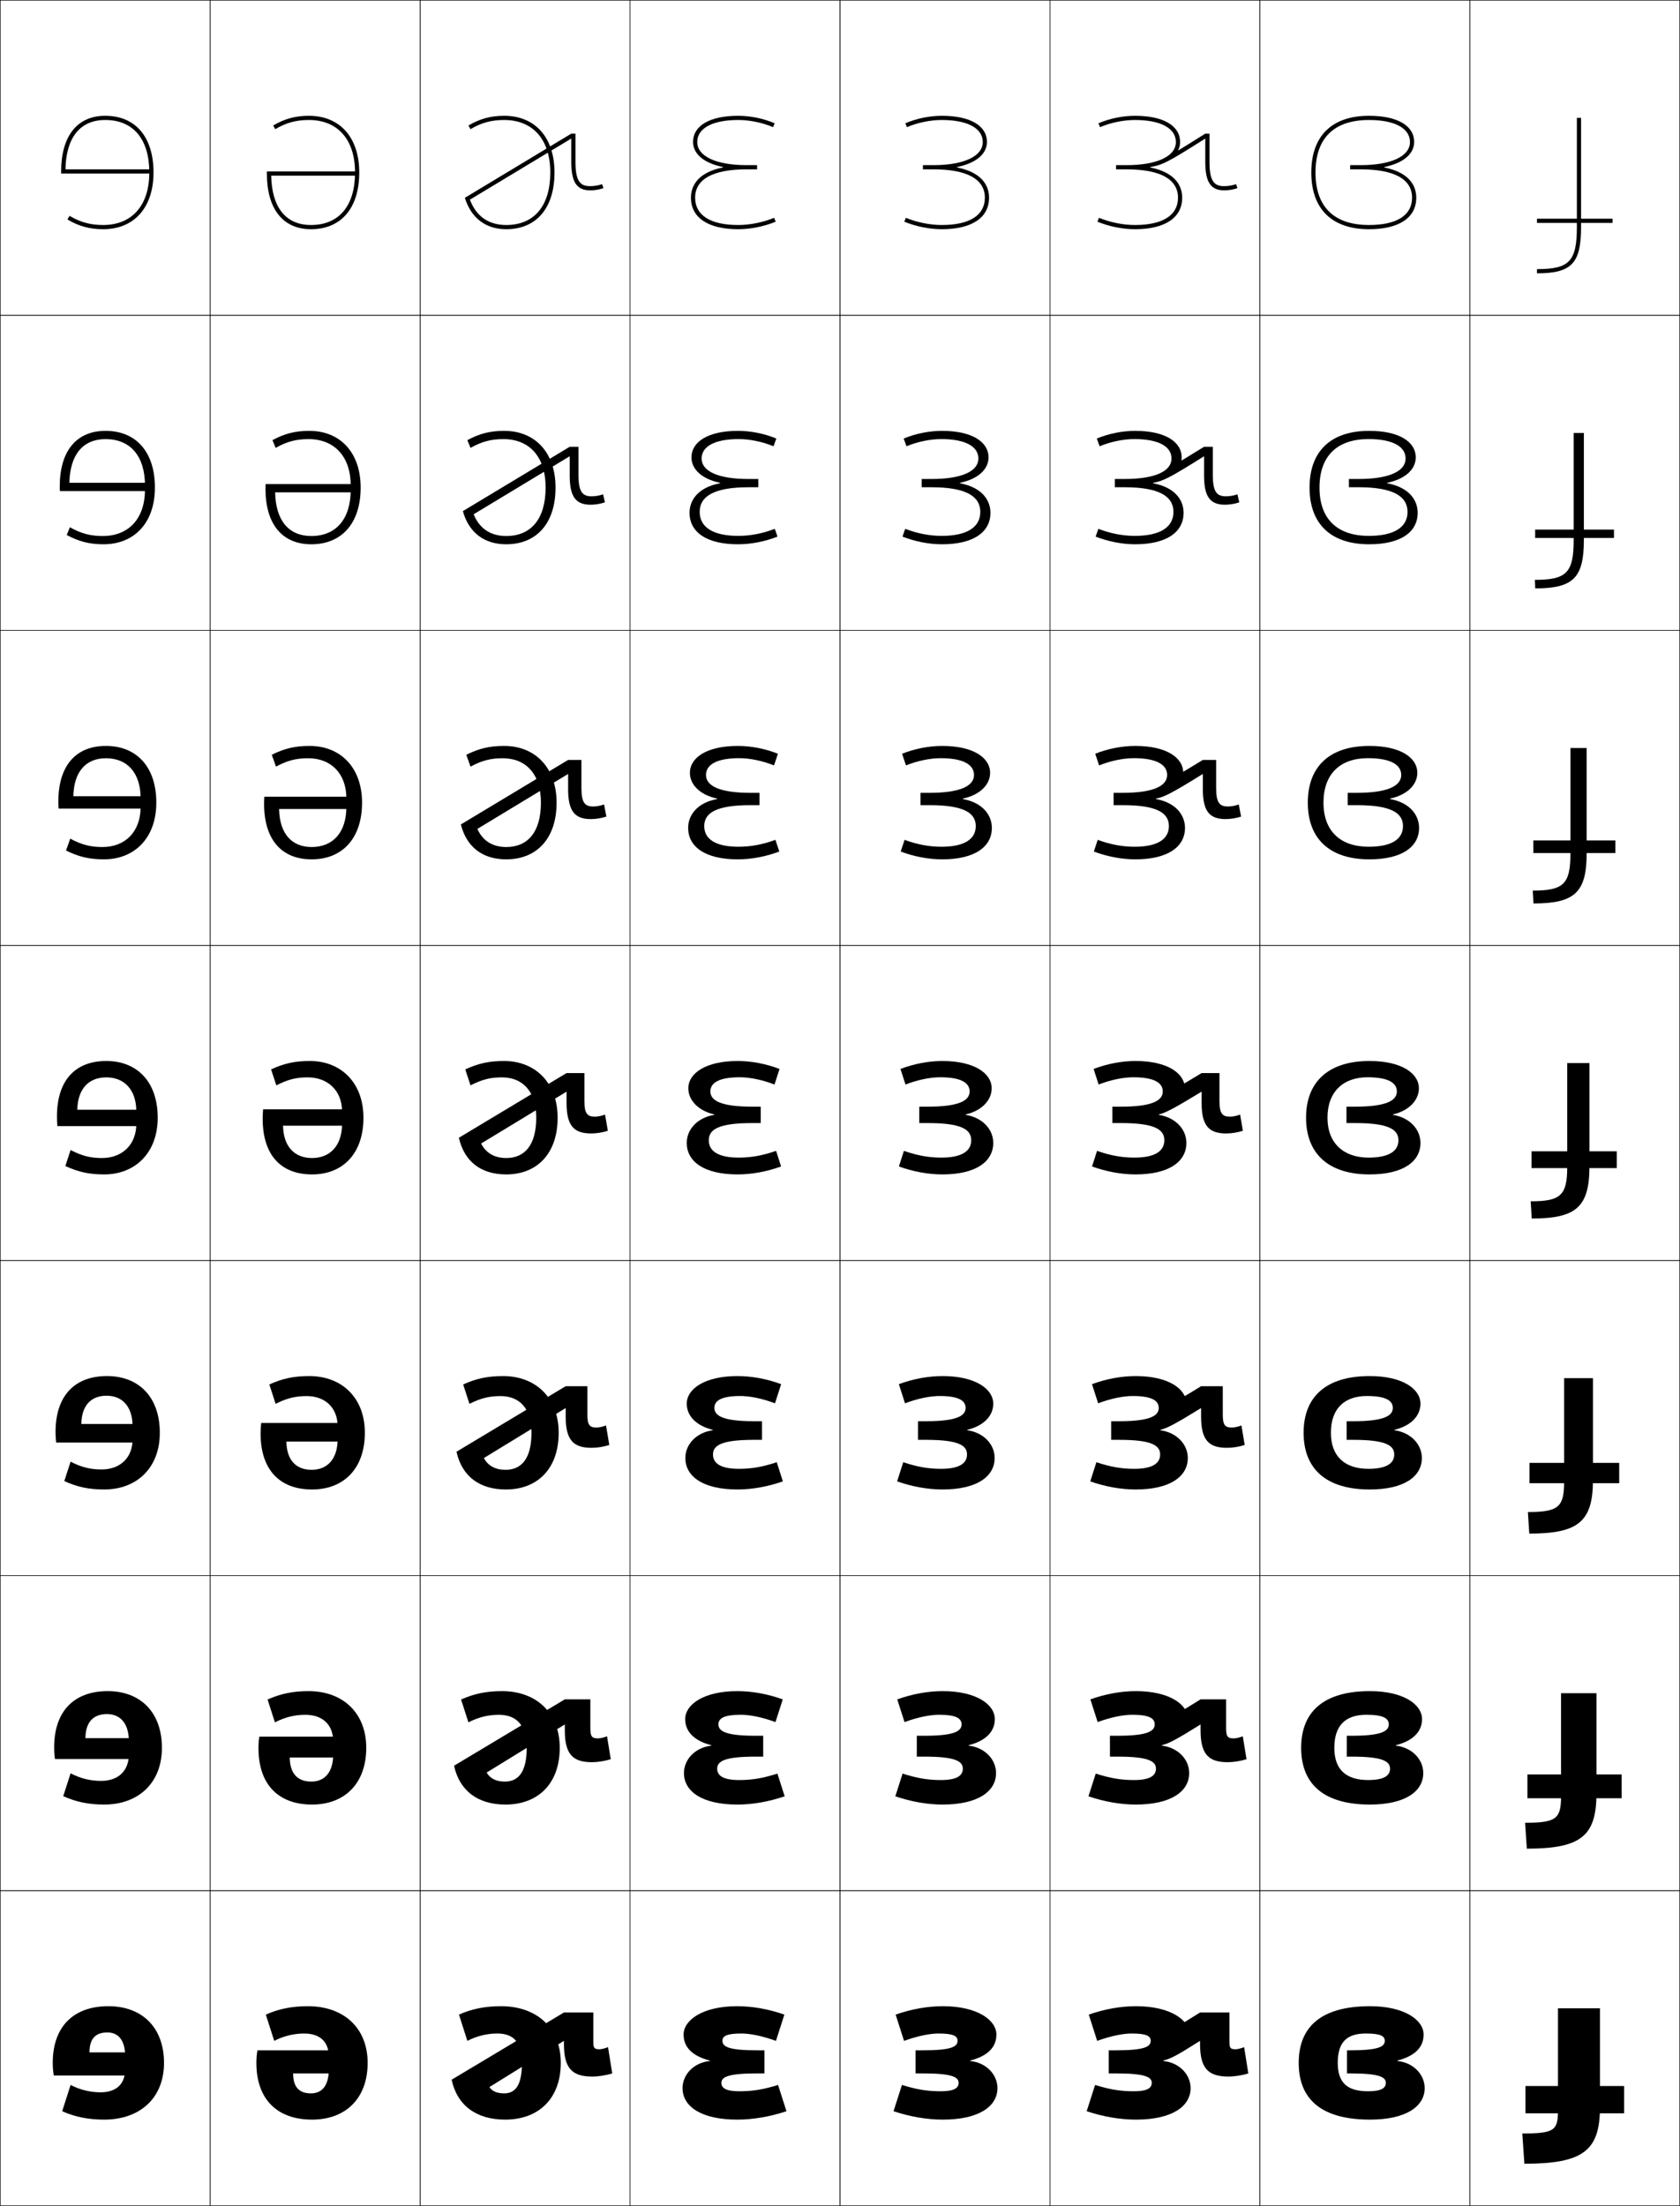 <?xml version="1.0" encoding="utf-8"?>
<!-- Generator: Adobe Illustrator 11 Build 225, SVG Export Plug-In . SVG Version: 6.0.0 Build 78)  -->
<!DOCTYPE svg PUBLIC "-//W3C//DTD SVG 1.0//EN"    "http://www.w3.org/TR/2001/REC-SVG-20010904/DTD/svg10.dtd">
<svg  xmlns="http://www.w3.org/2000/svg" xmlns:xlink="http://www.w3.org/1999/xlink" xmlns:a="http://ns.adobe.com/AdobeSVGViewerExtensions/3.0/"
	 width="800.25" height="1050.25" viewBox="0 0 800.25 1050.25" overflow="visible" enable-background="new 0 0 800.25 1050.25"
	 xml:space="preserve">
		<g id="レイヤー1">
			<g>
				<rect x="0.125" y="0.125" fill="none" stroke="#000000" stroke-width="0.25" width="100" height="150"/> 
				<rect x="100.125" y="0.125" fill="none" stroke="#000000" stroke-width="0.25" width="100" height="150"/> 
				<rect x="200.125" y="0.125" fill="none" stroke="#000000" stroke-width="0.25" width="100" height="150"/> 
				<rect x="300.125" y="0.125" fill="none" stroke="#000000" stroke-width="0.25" width="100" height="150"/> 
				<rect x="400.125" y="0.125" fill="none" stroke="#000000" stroke-width="0.25" width="100" height="150"/> 
				<rect x="500.125" y="0.125" fill="none" stroke="#000000" stroke-width="0.25" width="100" height="150"/> 
				<rect x="600.125" y="0.125" fill="none" stroke="#000000" stroke-width="0.25" width="100" height="150"/> 
				<rect x="0.125" y="150.125" fill="none" stroke="#000000" stroke-width="0.25" width="100" height="150"/> 
				<rect x="100.125" y="150.125" fill="none" stroke="#000000" stroke-width="0.25" width="100" height="150"/> 
				<rect x="200.125" y="150.125" fill="none" stroke="#000000" stroke-width="0.25" width="100" height="150"/> 
				<rect x="300.125" y="150.125" fill="none" stroke="#000000" stroke-width="0.25" width="100" height="150"/> 
				<rect x="400.125" y="150.125" fill="none" stroke="#000000" stroke-width="0.25" width="100" height="150"/> 
				<rect x="500.125" y="150.125" fill="none" stroke="#000000" stroke-width="0.25" width="100" height="150"/> 
				<rect x="600.125" y="150.125" fill="none" stroke="#000000" stroke-width="0.25" width="100" height="150"/> 
				<rect x="0.125" y="300.125" fill="none" stroke="#000000" stroke-width="0.25" width="100" height="150"/> 
				<rect x="100.125" y="300.125" fill="none" stroke="#000000" stroke-width="0.25" width="100" height="150"/> 
				<rect x="200.125" y="300.125" fill="none" stroke="#000000" stroke-width="0.25" width="100" height="150"/> 
				<rect x="300.125" y="300.125" fill="none" stroke="#000000" stroke-width="0.25" width="100" height="150"/> 
				<rect x="400.125" y="300.125" fill="none" stroke="#000000" stroke-width="0.25" width="100" height="150"/> 
				<rect x="500.125" y="300.125" fill="none" stroke="#000000" stroke-width="0.25" width="100" height="150"/> 
				<rect x="600.125" y="300.125" fill="none" stroke="#000000" stroke-width="0.25" width="100" height="150"/> 
				<rect x="0.125" y="450.125" fill="none" stroke="#000000" stroke-width="0.25" width="100" height="150"/> 
				<rect x="100.125" y="450.125" fill="none" stroke="#000000" stroke-width="0.25" width="100" height="150"/> 
				<rect x="200.125" y="450.125" fill="none" stroke="#000000" stroke-width="0.25" width="100" height="150"/> 
				<rect x="300.125" y="450.125" fill="none" stroke="#000000" stroke-width="0.25" width="100" height="150"/> 
				<rect x="400.125" y="450.125" fill="none" stroke="#000000" stroke-width="0.25" width="100" height="150"/> 
				<rect x="500.125" y="450.125" fill="none" stroke="#000000" stroke-width="0.25" width="100" height="150"/> 
				<rect x="600.125" y="450.125" fill="none" stroke="#000000" stroke-width="0.25" width="100" height="150"/> 
				<rect x="0.125" y="600.125" fill="none" stroke="#000000" stroke-width="0.25" width="100" height="150"/> 
				<rect x="100.125" y="600.125" fill="none" stroke="#000000" stroke-width="0.25" width="100" height="150"/> 
				<rect x="200.125" y="600.125" fill="none" stroke="#000000" stroke-width="0.25" width="100" height="150"/> 
				<rect x="300.125" y="600.125" fill="none" stroke="#000000" stroke-width="0.25" width="100" height="150"/> 
				<rect x="400.125" y="600.125" fill="none" stroke="#000000" stroke-width="0.25" width="100" height="150"/> 
				<rect x="500.125" y="600.125" fill="none" stroke="#000000" stroke-width="0.25" width="100" height="150"/> 
				<rect x="600.125" y="600.125" fill="none" stroke="#000000" stroke-width="0.25" width="100" height="150"/> 
				<rect x="0.125" y="750.125" fill="none" stroke="#000000" stroke-width="0.25" width="100" height="150"/> 
				<rect x="100.125" y="750.125" fill="none" stroke="#000000" stroke-width="0.25" width="100" height="150"/> 
				<rect x="200.125" y="750.125" fill="none" stroke="#000000" stroke-width="0.25" width="100" height="150"/> 
				<rect x="300.125" y="750.125" fill="none" stroke="#000000" stroke-width="0.25" width="100" height="150"/> 
				<rect x="400.125" y="750.125" fill="none" stroke="#000000" stroke-width="0.25" width="100" height="150"/> 
				<rect x="500.125" y="750.125" fill="none" stroke="#000000" stroke-width="0.25" width="100" height="150"/> 
				<rect x="600.125" y="750.125" fill="none" stroke="#000000" stroke-width="0.25" width="100" height="150"/> 
				<rect x="0.125" y="900.125" fill="none" stroke="#000000" stroke-width="0.25" width="100" height="150"/> 
				<rect x="100.125" y="900.125" fill="none" stroke="#000000" stroke-width="0.25" width="100" height="150"/> 
				<rect x="200.125" y="900.125" fill="none" stroke="#000000" stroke-width="0.25" width="100" height="150"/> 
				<rect x="300.125" y="900.125" fill="none" stroke="#000000" stroke-width="0.25" width="100" height="150"/> 
				<rect x="400.125" y="900.125" fill="none" stroke="#000000" stroke-width="0.25" width="100" height="150"/> 
				<rect x="500.125" y="900.125" fill="none" stroke="#000000" stroke-width="0.25" width="100" height="150"/> 
				<rect x="600.125" y="900.125" fill="none" stroke="#000000" stroke-width="0.25" width="100" height="150"/> 
				<rect x="700.125" y="0.125" fill="none" stroke="#000000" stroke-width="0.25" width="100" height="150"/> 
				<rect x="700.125" y="150.125" fill="none" stroke="#000000" stroke-width="0.25" width="100" height="150"/> 
				<rect x="700.125" y="300.125" fill="none" stroke="#000000" stroke-width="0.25" width="100" height="150"/> 
				<rect x="700.125" y="450.125" fill="none" stroke="#000000" stroke-width="0.25" width="100" height="150"/> 
				<rect x="700.125" y="600.125" fill="none" stroke="#000000" stroke-width="0.25" width="100" height="150"/> 
				<rect x="700.125" y="750.125" fill="none" stroke="#000000" stroke-width="0.25" width="100" height="150"/> 
				<rect x="700.125" y="900.125" fill="none" stroke="#000000" stroke-width="0.25" width="100" height="150"/> 
			</g>
			<g>
				<path d="M156.625,985.125c0,7.794-3.205,11.5-8.5,11.5c-5.596,0-8.5-2.949-8.5-9.5h24.5v-11h-41.5
					c-0.344,2.011-0.5,3.856-0.5,6c0,17.259,9.861,27,26.5,27c16.188,0,26.5-10.256,26.5-27
					c0-16.705-11.418-27-28.5-27c-7.474,0-13.85,1.26-20,4l4,12.5c4.469-2.313,9.453-3.5,14.25-3.5
					c7.521,0,11.75,3.945,11.75,11V985.125z"/>
				<path d="M158.725,835.125c0,8.614-4.021,13.066-10.433,13.066
					c-6.535,0-10.206-3.806-10.267-11.467h27.266v-9.933h-41.766
					c-0.278,1.835-0.4,3.593-0.4,5.5c0,17.327,9.526,26.833,25.5,26.833
					c15.73,0,25.833-10.184,25.833-27c0-16.707-11.196-27-27.5-27
					c-7.349,0-13.293,1.206-19.5,4l3.5,10.866c4.865-2.495,9.444-3.6,14.5-3.6
					c8.161,0,13.267,4.712,13.267,12.733V835.125z"/>
				<path d="M160.826,685.125c0,9.436-4.837,14.634-12.367,14.634
					c-7.474,0-11.912-4.663-12.033-13.434h30.033v-8.867H124.425
					c-0.213,1.66-0.3,3.33-0.3,5c0,17.396,9.191,26.667,24.5,26.667
					c15.273,0,25.167-10.111,25.167-27c0-16.708-10.974-27-26.5-27c-7.224,0-12.737,1.153-19,4
					l3,9.233c5.26-2.677,9.436-3.7,14.75-3.7
					c8.8,0,14.784,5.478,14.784,14.467V685.125z"/>
				<path d="M162.926,535.125c0,10.257-5.652,16.2-14.301,16.2
					c-8.412,0-13.617-5.52-13.8-15.4H167.625V528.125h-42.3
					c-0.147,1.484-0.2,3.066-0.2,4.5c0,17.464,8.855,26.5,23.5,26.5
					c14.816,0,24.5-10.039,24.5-27c0-16.71-10.753-27-25.5-27c-7.099,0-12.182,1.1-18.5,4
					l2.5,7.6c5.656-2.857,9.428-3.8,15-3.8c9.439,0,16.301,6.244,16.301,16.2
					V535.125z"/>
				<path d="M164.992,384.125c0,12.134-6.319,19.133-16.534,19.133
					c-9.601,0-15.294-6.468-15.515-18.1h35.515v-5.867h-42.533
					c-0.099,0.99-0.134,2.378-0.134,3.333c0,17.256,8.456,26.5,22.667,26.5
					c14.678,0,24-10.058,24-27c0-16.692-10.234-27-25-27c-6.855,0-11.993,1.21-18.003,4.213
					l2.007,5.639c5.483-2.923,9.591-3.986,15.33-3.986
					c10.885,0,18.2,7.278,18.2,19.134V384.125z"/>
				<path d="M167.059,233.125c0,14.011-6.987,22.067-18.767,22.067
					c-10.79,0-16.972-7.417-17.229-20.8h38.229v-3.933h-42.766
					c-0.049,0.495-0.067,1.688-0.067,2.167c0,17.049,8.055,26.5,21.833,26.5
					c14.54,0,23.5-10.075,23.5-27c0-16.673-9.715-27-24.5-27
					c-6.612,0-11.804,1.321-17.507,4.427l1.515,3.679
					c5.31-2.989,9.755-4.173,15.659-4.173c12.33,0,20.1,8.312,20.1,22.067
					V233.125z"/>
				<path d="M169.125,82.125c0,15.888-7.654,25-21,25c-11.979,0-18.649-8.365-18.943-23.5H170.125v-2h-43v1
					c0,16.841,7.654,26.5,21,26.5c14.402,0,23-10.093,23-27c0-16.654-9.196-27-24-27
					c-6.369,0-11.615,1.431-17.011,4.641l1.022,1.719
					C136.273,58.429,141.056,57.125,147.125,57.125C160.9,57.125,169.125,66.471,169.125,82.125
					L169.125,82.125z"/>
			</g>
			<g>
				<path d="M248.625,982.125c0,10.792-3.206,14.5-8.5,14.5c-3.381,0-5.692-1.011-7-3l35.5-22v1.5
					c0,11.672,3.99,15.5,13.5,15.5c2.908,0,6.549-0.568,9.5-1.5l-2-12.5c-1.666,0.648-3.188,1-4,1
					c-2.537,0-3-0.531-3-3.5v-14h-14l-53.5,32c2.699,12.457,11.963,19,25.5,19c16.188,0,26.5-10.256,26.5-27
					c0-16.705-11.418-27-28.5-27c-7.474,0-13.85,1.26-20,4l4,12.5c4.469-2.313,9.453-3.5,14.25-3.5
					C244.396,968.125,248.625,972.07,248.625,982.125z"/>
				<path d="M250.892,832.125c0,11.613-4.021,16.066-10.434,16.066
					c-4.108,0-7.032-1.481-8.649-4.305l37.232-22.896v2.801
					c0,11.439,3.858,15.166,12.917,15.166c2.782,0,6.181-0.534,8.971-1.426
					l-1.776-10.898c-1.685,0.644-3.279,0.991-4.279,0.991
					c-2.901,0-3.667-0.841-3.667-4.834v-13.749h-12.167l-52.764,31.6
					C218.958,852.785,227.816,859.125,240.791,859.125c15.731,0,25.834-10.184,25.834-27
					c0-16.706-11.197-27-27.5-27c-7.349,0-13.294,1.207-19.5,4l3.5,10.867
					c4.865-2.495,9.445-3.601,14.5-3.601C245.785,816.392,250.892,821.103,250.892,832.125
					z"/>
				<path d="M253.159,682.125c0,12.436-4.836,17.634-12.367,17.634
					c-4.835,0-8.373-1.952-10.298-5.609l38.964-23.792v4.101
					c0,11.207,3.726,14.834,12.333,14.834c2.656,0,5.812-0.501,8.442-1.352
					l-1.552-9.297C286.979,679.282,285.311,679.625,284.125,679.625
					c-3.266,0-4.333-1.149-4.333-6.167v-13.5h-10.333l-52.028,31.201
					C220.092,702.988,228.544,709.125,240.958,709.125c15.273,0,25.167-10.11,25.167-27
					c0-16.708-10.975-27-26.5-27c-7.224,0-12.738,1.153-19,4l3,9.233
					c5.261-2.676,9.436-3.699,14.75-3.699C247.175,664.659,253.159,670.135,253.159,682.125
					z"/>
				<path d="M241.125,559.125c14.816,0,24.5-10.038,24.5-27c0-16.709-10.753-27-25.5-27
					c-7.099,0-12.182,1.101-18.5,4l2.5,7.601c5.656-2.857,9.428-3.8,15-3.8
					c9.44,0,16.301,6.241,16.301,19.199c0,13.258-5.652,19.201-14.301,19.201
					c-5.562,0-9.713-2.424-11.946-6.915l40.696-24.688V525.125c0,10.975,3.594,14.5,11.75,14.5
					c2.53,0,5.444-0.467,7.914-1.277l-1.328-7.695
					C286.488,531.286,284.747,531.625,283.375,531.625c-3.63,0-5-1.459-5-7.5v-13.25h-8.5
					l-51.292,30.801C221.225,553.191,229.272,559.125,241.125,559.125z"/>
				<path d="M222.121,359.338l2.007,5.64c5.484-2.923,9.592-3.986,15.33-3.986
					c10.885,0,18.2,7.276,18.2,21.133c0,14.134-6.319,21.134-16.534,21.134
					c-6.505,0-11.252-3.005-13.724-8.633l43.224-26.157v7.322
					c0,10.513,3.265,14.167,10.833,14.167c2.404,0,5.076-0.433,7.385-1.203
					l-1.104-5.76c-1.742,0.628-3.556,0.963-5.115,0.963
					c-3.898,0-5.667-1.6-5.667-8.833v-13.333h-6.333l-51.092,30.718
					C222.286,403.399,229.982,409.125,241.125,409.125c14.678,0,24-10.057,24-27
					c0-16.691-10.234-27-25-27C233.27,355.125,228.132,356.335,222.121,359.338z"/>
				<path d="M222.618,209.552l1.515,3.679c5.312-2.99,9.757-4.173,15.659-4.173
					c12.331,0,20.101,8.311,20.101,23.066c0,15.011-6.987,23.067-18.767,23.067
					c-7.447,0-12.793-3.586-15.501-10.351L271.375,217.215v9.244
					c0,10.051,2.936,13.833,9.917,13.833c2.279,0,4.708-0.399,6.857-1.129
					l-0.88-3.826c-1.76,0.624-3.648,0.954-5.393,0.954
					c-4.166,0-6.333-1.741-6.333-10.167v-13.417H271.375l-50.894,30.635
					C223.348,253.607,230.693,259.125,241.125,259.125c14.541,0,23.5-10.075,23.5-27
					c0-16.672-9.715-27-24.5-27C233.514,205.125,228.322,206.446,222.618,209.552z"/>
				<path d="M262.125,82.125c0,15.888-7.654,25-21,25c-8.39,0-14.333-4.167-17.279-12.068
					L272.125,65.96V77.125c0,9.589,2.607,13.5,9,13.5c2.152,0,4.34-0.365,6.328-1.055
					l-0.656-1.891C285.018,88.299,283.057,88.625,281.125,88.625c-4.434,0-7-1.882-7-11.5v-13.5h-2
					l-50.694,30.552C224.409,103.815,231.403,109.125,241.125,109.125c14.402,0,23-10.094,23-27
					c0-16.654-9.196-27-24-27c-6.367,0-11.614,1.432-17.011,4.641l1.022,1.719
					C229.275,58.429,234.057,57.125,240.125,57.125C253.9,57.125,262.125,66.471,262.125,82.125z"/>
			</g>
			<g>
				<path d="M338.125,981.024c-8.609-2.271-12.5-6.519-12.5-12.399c0-6.879,9.083-13.5,25.5-13.5
					c7,0,14.77,1.29,22.5,4l-4,12.5c-6.787-2.409-12.402-3.5-16.5-3.5c-7.312,0-9,1.352-9,3.5
					c0,2.88,3.269,4.5,16.5,4.5h3.5v11h-3.5c-13.782,0-17,1.702-17,4.5c0,2.542,2.279,4,8.5,4
					c6.311,0,11.005-0.724,18.5-3l4,12.5c-7.981,2.645-15.984,4-23.5,4c-17.109,0-26-6.272-26-15
					c0-6.435,5.343-12.165,13-12.9V981.024z"/>
				<path d="M338.832,830.872c-8.417-2.134-12.457-6.7-12.457-12.414
					c0-6.949,8.796-13.333,24.833-13.333c6.802,0,14.333,1.292,21.65,3.93
					l-3.467,10.807C362.914,817.496,357.2,816.375,352.875,816.375
					c-8.229,0-10.667,1.809-10.667,4.583c0,3.393,3.911,5.417,17.667,5.417h3.666
					v9.933H359.875c-14.546,0-18.25,2.139-18.25,5.733c0,3.395,2.987,5.417,10.416,5.417
					c6.192,0,11.118-0.806,18.271-3.07l3.458,10.808
					c-7.597,2.588-15.324,3.93-22.562,3.93c-16.786,0-25.417-6.244-25.417-15
					c0-6.438,5.261-12.129,13.04-13.053V830.872z"/>
				<path d="M339.54,680.721c-8.226-1.997-12.415-6.882-12.415-12.429
					c0-7.021,8.509-13.167,24.167-13.167c6.603,0,13.896,1.295,20.799,3.86
					l-2.932,9.112C362.99,665.777,357.178,664.625,352.625,664.625
					c-9.144,0-12.333,2.267-12.333,5.667c0,3.904,4.553,6.333,18.833,6.333h3.833
					v8.866H359.125c-15.31,0-19.5,2.574-19.5,6.967c0,4.246,3.696,6.834,12.333,6.834
					c6.074,0,11.231-0.889,18.041-3.143l2.918,9.117
					c-7.212,2.531-14.664,3.858-21.625,3.858c-16.464,0-24.833-6.215-24.833-15
					c0-6.439,5.178-12.092,13.081-13.204V680.721z"/>
				<path d="M340.247,530.769v-0.199C332.212,528.709,327.875,523.505,327.875,518.125
					c0-7.092,8.221-13,23.5-13c6.404,0,13.461,1.298,19.949,3.791l-2.398,7.418
					C363.066,514.059,357.155,512.875,352.375,512.875c-10.06,0-14,2.725-14,6.75
					c0,4.417,5.195,7.25,20,7.25h4v7.8h-4c-16.073,0-20.75,3.01-20.75,8.2
					c0,5.098,4.404,8.25,14.25,8.25c5.956,0,11.344-0.971,17.812-3.213l2.377,7.426
					C365.235,557.812,358.06,559.125,351.375,559.125c-16.141,0-24.25-6.187-24.25-15
					C327.125,537.683,332.221,532.07,340.247,530.769z"/>
				<path d="M341.62,380.417v-0.2c-8.79-1.942-12.995-7.067-12.995-12.259
					c0-7.337,8.16-12.833,22.833-12.833c6.206,0,13.024,1.3,19.099,3.721
					l-1.864,5.557c-5.55-2.23-11.56-3.445-16.567-3.445
					c-10.777,0-15.833,3.125-15.833,8c0,5.207,6.465,8.5,21.167,8.5h4.334v5.867h-4.334
					c-16.058,0-22,3.562-22,9.967c0,6.192,5.362,9.833,16.334,9.833
					c5.838,0,11.457-1.052,17.581-3.284l1.837,5.568
					c-6.444,2.418-13.344,3.716-19.752,3.716c-15.526,0-23.667-5.947-23.667-15
					C327.792,388.272,331.939,382.156,341.62,380.417z"/>
				<path d="M342.994,230.065v-0.2c-9.545-2.024-13.619-7.07-13.619-12.074
					c0-7.582,8.099-12.667,22.167-12.667c6.008,0,12.587,1.303,18.248,3.652
					l-1.33,3.697c-5.241-2.186-11.349-3.432-16.585-3.432
					c-11.494,0-17.667,3.525-17.667,9.25c0,5.996,7.735,9.75,22.333,9.75h4.666
					v3.933h-4.666c-16.043,0-23.25,4.115-23.25,11.733c0,7.288,6.321,11.417,18.416,11.417
					c5.72,0,11.57-1.135,17.353-3.355l1.295,3.71
					C364.297,257.841,357.672,259.125,351.542,259.125c-14.913,0-23.083-5.707-23.083-15
					C328.458,238.862,331.657,232.242,342.994,230.065z"/>
				<path d="M344.368,79.714C331.375,82.327,329.125,89.452,329.125,94.125c0,9.533,8.201,15,22.5,15
					c5.854,0,12.202-1.27,17.877-3.574l-0.754-1.853
					C363.309,105.908,357.227,107.125,351.625,107.125c-13.22,0-20.5-4.617-20.5-13
					c0-8.832,8.472-13.5,24.5-13.5h5v-2h-5c-14.495,0-23.5-4.215-23.5-11c0-6.574,7.29-10.5,19.5-10.5
					c5.464,0,11.67,1.277,16.602,3.418l0.797-1.836
					C363.775,56.431,357.435,55.125,351.625,55.125c-13.462,0-21.5,4.673-21.5,12.5
					c0,4.816,3.942,9.783,14.243,11.889V79.714z"/>
			</g>
			<g>
				<path d="M59.625,979.125c0-7.794-3.205-11.5-8.5-11.5c-5.596,0-8.5,2.949-8.5,9.5h24.5v11h-41.5
					c-0.344-2.011-0.5-3.856-0.5-6c0-17.259,9.861-27,26.5-27c16.188,0,26.5,10.256,26.5,27
					c0,16.705-11.418,27-28.5,27c-7.474,0-13.85-1.26-20-4l4-12.5c4.469,2.313,9.453,3.5,14.25,3.5
					c7.521,0,11.75-3.945,11.75-11V979.125z"/>
				<path d="M61.393,829.125c0-8.615-4.021-13.066-10.434-13.066
					c-6.535,0-10.206,3.806-10.268,11.466h27.268v9.934H26.192
					c-0.279-1.835-0.4-3.593-0.4-5.5c0-17.327,9.526-26.833,25.5-26.833
					c15.73,0,25.833,10.184,25.833,27c0,16.706-11.196,27-27.5,27
					c-7.349,0-13.294-1.207-19.5-4l3.5-10.867c4.865,2.495,9.445,3.601,14.5,3.601
					c8.161,0,13.268-4.712,13.268-12.733V829.125z"/>
				<path d="M63.159,679.125c0-9.436-4.837-14.634-12.367-14.634
					c-7.474,0-11.912,4.663-12.033,13.434h30.033v8.867H26.759
					c-0.213-1.66-0.301-3.33-0.301-5c0-17.396,9.191-26.667,24.5-26.667
					c15.273,0,25.167,10.111,25.167,27c0,16.708-10.975,27-26.5,27c-7.224,0-12.737-1.153-19-4
					l3-9.233c5.261,2.677,9.437,3.7,14.75,3.7c8.8,0,14.784-5.478,14.784-14.467
					V679.125z"/>
				<path d="M64.926,529.125c0-10.257-5.652-16.2-14.301-16.2
					c-8.412,0-13.617,5.52-13.8,15.4H69.625V536.125H27.325
					c-0.147-1.484-0.2-3.066-0.2-4.5c0-17.464,8.855-26.5,23.5-26.5
					c14.816,0,24.5,10.039,24.5,27c0,16.71-10.753,27-25.5,27c-7.099,0-12.182-1.1-18.5-4
					l2.5-7.6c5.656,2.857,9.428,3.8,15,3.8c9.439,0,16.301-6.244,16.301-16.2
					V529.125z"/>
				<path d="M50.459,360.991c-9.602,0-15.295,6.468-15.515,18.1h35.514v5.867H27.926
					c-0.099-0.989-0.134-2.377-0.134-3.333c0-17.256,8.455-26.5,22.667-26.5
					c14.678,0,24,10.058,24,27c0,16.692-10.234,27-25,27c-6.855,0-11.993-1.21-18.004-4.213
					l2.007-5.639c5.483,2.923,9.592,3.986,15.33,3.986
					c10.885,0,18.2-7.278,18.2-19.134v-4
					C66.992,367.991,60.673,360.991,50.459,360.991z"/>
				<path d="M50.292,209.058c-10.79,0-16.973,7.417-17.229,20.8h38.229v3.933H28.525
					c-0.05-0.495-0.067-1.688-0.067-2.167c0-17.049,8.055-26.5,21.834-26.5
					c14.54,0,23.5,10.075,23.5,27c0,16.673-9.716,27-24.5,27
					c-6.612,0-11.805-1.32-17.508-4.427l1.516-3.679
					c5.31,2.989,9.755,4.173,15.658,4.173c12.33,0,20.101-8.312,20.101-22.067v-2
					C69.059,217.114,62.071,209.058,50.292,209.058z"/>
				<path d="M71.125,82.125c0-15.888-7.654-25-21-25c-11.979,0-18.649,8.365-18.943,23.5H72.125v2h-43v-1
					c0-16.841,7.654-26.5,21-26.5c14.402,0,23,10.093,23,27c0,16.654-9.196,27-24,27
					c-6.369,0-11.615-1.431-17.011-4.641l1.022-1.719
					C38.273,105.821,43.056,107.125,49.125,107.125C62.9,107.125,71.125,97.779,71.125,82.125L71.125,82.125z
					"/>
			</g>
			<g>
				<path d="M462.125,981.024c8.609-2.271,12.5-6.519,12.5-12.399c0-6.879-9.084-13.5-25.5-13.5
					c-7,0-14.77,1.29-22.5,4l4,12.5c6.787-2.409,12.402-3.5,16.5-3.5c7.312,0,9,1.352,9,3.5
					c0,2.88-3.269,4.5-16.5,4.5h-3.5v11h3.5c13.782,0,17,1.702,17,4.5c0,2.542-2.279,4-8.5,4
					c-6.311,0-11.005-0.724-18.5-3l-4,12.5c7.981,2.645,15.984,4,23.5,4c17.109,0,26-6.272,26-15
					c0-6.435-5.344-12.165-13-12.9V981.024z"/>
				<path d="M461.418,830.872c8.418-2.134,12.457-6.7,12.457-12.414
					c0-6.95-8.795-13.333-24.833-13.333c-6.802,0-14.333,1.292-21.649,3.93
					l3.466,10.807C437.336,817.497,443.05,816.375,447.375,816.375
					c8.229,0,10.667,1.81,10.667,4.583c0,3.393-3.911,5.417-17.667,5.417h-3.666
					v9.934H440.375c14.546,0,18.25,2.138,18.25,5.733c0,3.394-2.986,5.416-10.416,5.416
					c-6.193,0-11.118-0.806-18.271-3.071l-3.46,10.81
					c7.598,2.587,15.324,3.929,22.563,3.929c16.786,0,25.417-6.244,25.417-15
					c0-6.438-5.262-12.128-13.041-13.053V830.872z"/>
				<path d="M460.711,680.721c8.226-1.997,12.414-6.882,12.414-12.429
					c0-7.021-8.509-13.167-24.166-13.167c-6.604,0-13.898,1.295-20.801,3.86
					l2.934,9.112C437.26,665.777,443.072,664.625,447.625,664.625
					c9.145,0,12.334,2.267,12.334,5.667c0,3.904-4.554,6.333-18.834,6.333h-3.834
					v8.866H441.125c15.31,0,19.5,2.574,19.5,6.967c0,4.246-3.695,6.834-12.334,6.834
					c-6.074,0-11.23-0.889-18.041-3.143l-2.918,9.117
					c7.213,2.531,14.664,3.858,21.627,3.858c16.463,0,24.832-6.215,24.832-15
					c0-6.439-5.178-12.092-13.08-13.204V680.721z"/>
				<path d="M460.004,530.769v-0.199C468.038,528.709,472.375,523.505,472.375,518.125
					c0-7.092-8.221-13-23.5-13c-6.404,0-13.461,1.298-19.949,3.791l2.398,7.418
					C437.184,514.059,443.095,512.875,447.875,512.875c10.061,0,14,2.725,14,6.75
					c0,4.417-5.195,7.25-20,7.25h-4v7.8h4c16.073,0,20.75,3.01,20.75,8.2
					c0,5.098-4.404,8.25-14.25,8.25c-5.956,0-11.344-0.971-17.812-3.213l-2.377,7.426
					C435.015,557.812,442.19,559.125,448.875,559.125c16.141,0,24.25-6.187,24.25-15
					C473.125,537.683,468.029,532.07,460.004,530.769z"/>
				<path d="M458.63,380.417v-0.199c8.79-1.942,12.995-7.067,12.995-12.259
					c0-7.337-8.16-12.833-22.833-12.833c-6.206,0-13.024,1.301-19.099,3.722
					l1.864,5.557c5.55-2.23,11.56-3.445,16.567-3.445
					c10.777,0,15.834,3.125,15.834,8c0,5.207-6.466,8.5-21.167,8.5h-4.333v5.866h4.333
					c16.058,0,22,3.563,22,9.967c0,6.193-5.362,9.833-16.333,9.833
					c-5.838,0-11.457-1.053-17.582-3.284l-1.836,5.567
					c6.443,2.418,13.344,3.716,19.751,3.716c15.526,0,23.667-5.947,23.667-15
					C472.459,388.272,468.312,382.155,458.63,380.417z"/>
				<path d="M457.256,230.065v-0.2c9.545-2.024,13.619-7.07,13.619-12.074
					c0-7.582-8.099-12.667-22.167-12.667c-6.008,0-12.587,1.303-18.249,3.652
					l1.332,3.696c5.24-2.186,11.348-3.432,16.584-3.432
					c11.494,0,17.666,3.525,17.666,9.25c0,5.996-7.734,9.75-22.332,9.75h-4.668v3.934h4.668
					c16.042,0,23.25,4.115,23.25,11.733c0,7.288-6.322,11.417-18.418,11.417
					c-5.719,0-11.57-1.135-17.352-3.355l-1.295,3.71
					c6.059,2.361,12.684,3.645,18.813,3.645c14.913,0,23.083-5.707,23.083-15
					C471.791,238.862,468.593,232.242,457.256,230.065z"/>
				<path d="M455.882,79.714C468.875,82.327,471.125,89.452,471.125,94.125c0,9.533-8.201,15-22.5,15
					c-5.854,0-12.202-1.27-17.877-3.574l0.754-1.853
					C436.941,105.908,443.023,107.125,448.625,107.125c13.22,0,20.5-4.617,20.5-13
					c0-8.832-8.473-13.5-24.5-13.5h-5v-2h5c14.495,0,23.5-4.215,23.5-11c0-6.574-7.289-10.5-19.5-10.5
					c-5.464,0-11.67,1.277-16.602,3.418l-0.797-1.836
					C436.475,56.431,442.815,55.125,448.625,55.125c13.463,0,21.5,4.673,21.5,12.5
					c0,4.816-3.942,9.783-14.243,11.889V79.714z"/>
			</g>
			<g>
				<g>
					<path d="M742.125,1004.725c0,9.557-1.727,11-17,11l1,14.4c28.047,0,36-6.23,36-27v-47h-20
						V1004.725z"/>
					<rect x="726.625" y="993.125" width="47" height="13"/> 
				</g>
				<g>
					<path d="M743.592,855.041c0,10.894-2.25,12.75-17.134,12.75L727.292,880.125
						c25.795,0,33.166-6.003,33.166-26.333V806.125h-16.866V855.041z"/>
					<rect x="727.592" y="844.791" width="44.866" height="11.334"/> 
				</g>
				<g>
					<path d="M745.059,705.357c0,12.229-2.772,14.5-17.267,14.5L728.458,730.125
						c23.544,0,30.334-5.774,30.334-25.667V656.125h-13.733V705.357z"/>
					<rect x="728.559" y="696.458" width="42.733" height="9.667"/> 
				</g>
				<g>
					<path d="M746.525,555.674c0,13.566-3.296,16.25-17.4,16.25l0.5,8.201
						c21.292,0,27.5-5.547,27.5-25v-49h-10.6V555.674z"/>
					<rect x="729.525" y="548.125" width="40.6" height="8"/> 
				</g>
				<g>
					<path d="M730.458,430.125c19.69,0,25.333-5.274,25.333-24v-50h-7.732v50.366
						c0,14.534-3.45,17.5-17.934,17.5L730.458,430.125z"/>
					<rect x="730.392" y="400.125" width="39.066" height="6"/> 
				</g>
				<g>
					<path d="M731.292,280.125c18.088,0,23.166-5.001,23.166-23v-51h-4.866v51.183
						c0,15.501-3.604,18.75-18.467,18.75L731.292,280.125z"/>
					<rect x="731.259" y="252.125" width="37.533" height="4"/> 
				</g>
				<g>
					<path d="M732.125,130.125c16.486,0,21-4.729,21-22v-52h-2v52c0,16.469-3.758,20-19,20V130.125z"/>
					<rect x="732.125" y="104.125" width="36" height="2"/> 
				</g>
			</g>
			<g>
				<path d="M574.125,63.625c-6.289,3.946-10.823,6.769-14.203,8.812l0.413,0.511
					C561.57,71.259,562.125,69.432,562.125,67.625c0-7.828-8.037-12.5-21.5-12.5
					c-5.81,0-12.15,1.305-17.398,3.582l0.797,1.836
					C528.955,58.402,535.161,57.125,540.625,57.125c12.211,0,19.5,3.926,19.5,10.5
					c0,6.785-9.004,11-23.5,11h-5v2h5c16.027,0,24.5,4.668,24.5,13.5c0,8.383-7.279,13-20.5,13
					c-5.602,0-11.684-1.217-17.123-3.428l-0.754,1.854
					C528.423,107.855,534.771,109.125,540.625,109.125c14.299,0,22.5-5.467,22.5-15
					c0-4.674-2.25-11.799-15.243-14.412v-0.199c5.645-0.913,8.044-1.993,26.243-13.555
					V77.125c0,9.588,2.607,13.5,9,13.5c2.152,0,4.34-0.365,6.328-1.055l-0.656-1.891
					C587.018,88.299,585.057,88.625,583.125,88.625c-4.434,0-7-1.883-7-11.5v-13.5H574.125z"/>
				<path d="M523.189,251.769c5.781,2.222,11.632,3.356,17.352,3.356
					c12.096,0,18.417-4.129,18.417-11.417c0-7.619-7.207-11.734-23.25-11.734h-4.667
					v-3.933h4.667c14.599,0,22.333-3.755,22.333-9.75c0-5.725-6.172-9.25-17.666-9.25
					c-5.236,0-11.344,1.246-16.585,3.432l-1.33-3.697
					c5.661-2.35,12.24-3.651,18.248-3.651c14.068,0,22.167,5.083,22.167,12.666
					c0,2.086-0.72,4.172-2.217,6.026l-1.951-2.152
					c3.27-1.849,7.848-4.623,14.834-8.957h4.167v13.417
					c0,8.426,2.168,10.167,6.333,10.167c1.745,0,3.634-0.331,5.394-0.954
					l0.88,3.825c-2.148,0.729-4.578,1.129-6.856,1.129
					c-6.98,0-9.917-3.783-9.917-13.833v-9.245
					c-16.647,10.461-19.53,11.813-24.285,12.651v0.199
					c11.337,2.177,14.535,8.797,14.535,14.061c0,9.293-8.17,15-23.083,15
					c-6.13,0-12.755-1.284-18.813-3.645L523.189,251.769z"/>
				<path d="M522.876,399.84c6.125,2.232,11.744,3.285,17.582,3.285
					c10.971,0,16.334-3.641,16.334-9.833c0-6.405-5.942-9.967-22-9.967h-4.334v-5.866
					h4.334c14.701,0,21.166-3.294,21.166-8.5c0-4.875-5.056-8-15.833-8
					c-5.008,0-11.018,1.215-16.567,3.445l-1.865-5.558
					c6.075-2.422,12.894-3.721,19.1-3.721c14.674,0,22.833,5.496,22.833,12.833
					c0,2.365-0.884,4.709-2.644,6.728l-3.488-3.794
					c3.157-1.655,7.781-4.379,15.465-9.101h6.334V375.125
					c0,7.233,1.768,8.833,5.666,8.833c1.559,0,3.373-0.335,5.115-0.963
					l1.104,5.761c-2.31,0.77-4.98,1.203-7.385,1.203
					c-7.568,0-10.834-3.654-10.834-14.167v-7.323
					c-15.097,9.36-18.463,10.985-22.328,11.749v0.199
					c9.682,1.739,13.828,7.855,13.828,13.709c0,9.053-8.14,15-23.666,15
					c-6.407,0-13.308-1.298-19.751-3.716L522.876,399.84z"/>
				<path d="M556.278,520.12c3.047-1.46,7.716-4.136,16.097-9.245h8.5v13.25
					c0,6.041,1.369,7.5,5,7.5c1.372,0,3.113-0.34,4.836-0.973l1.328,7.695
					C589.568,539.158,586.655,539.625,584.125,539.625c-8.156,0-11.75-3.525-11.75-14.5v-5.402
					c-13.546,8.26-17.396,10.157-20.371,10.846v0.199
					C560.029,532.07,565.125,537.682,565.125,544.125c0,8.812-8.109,15-24.25,15
					c-6.684,0-13.86-1.312-20.688-3.787l2.376-7.426
					C529.031,550.154,534.419,551.125,540.375,551.125c9.846,0,14.25-3.152,14.25-8.25
					c0-5.191-4.677-8.201-20.75-8.201h-4V526.875h4c14.805,0,20-2.834,20-7.25
					c0-4.025-3.939-6.75-14-6.75c-4.78,0-10.691,1.184-16.551,3.459l-2.398-7.418
					C527.414,506.422,534.471,505.125,540.875,505.125c15.279,0,23.5,5.908,23.5,13
					c0,2.645-1.049,5.247-3.07,7.431L556.278,520.12z"/>
				<path d="M555.561,669.254c3.226-1.294,7.198-3.497,16.564-9.296h10.333v13.5
					c0,5.017,1.067,6.167,4.334,6.167c1.185,0,2.853-0.344,4.557-0.982l1.553,9.298
					c-2.632,0.851-5.787,1.352-8.443,1.352c-8.607,0-12.333-3.627-12.333-14.834
					v-4.102c-12.81,7.899-16.236,9.583-19.414,10.363v0.2
					c7.902,1.113,13.08,6.764,13.08,13.205c0,8.784-8.369,15-24.833,15
					c-6.961,0-14.412-1.327-21.625-3.858L522.25,696.149
					c6.811,2.254,11.967,3.142,18.041,3.142c8.638,0,12.334-2.588,12.334-6.833
					c0-4.394-4.19-6.967-19.5-6.967h-3.834V676.625H533.125
					c14.28,0,18.833-2.43,18.833-6.334c0-3.399-3.188-5.666-12.333-5.666
					c-4.553,0-10.365,1.152-16.534,3.473l-2.933-9.112
					c6.902-2.566,14.197-3.86,20.8-3.86c15.658,0,24.167,6.146,24.167,13.166
					c0,2.595-0.933,5.062-2.768,7.145L555.561,669.254z"/>
				<path d="M554.843,818.389c3.405-1.13,6.682-2.858,17.032-9.347h12.167v13.75
					c0,3.992,0.765,4.833,3.666,4.833c0.999,0,2.594-0.348,4.279-0.991l1.775,10.898
					c-2.791,0.892-6.188,1.426-8.971,1.426c-9.059,0-12.917-3.727-12.917-15.166
					v-2.801c-12.072,7.538-15.076,9.008-18.457,9.881v0.2
					c7.779,0.924,13.04,6.614,13.04,13.053c0,8.755-8.63,15-25.416,15
					c-7.238,0-14.966-1.341-22.562-3.929l3.458-10.809
					c7.153,2.266,12.078,3.07,18.271,3.07c7.43,0,10.417-2.023,10.417-5.416
					c0-3.597-3.703-5.734-18.25-5.734h-3.667V826.375H532.375
					c13.756,0,17.667-2.025,17.667-5.417c0-2.773-2.438-4.583-10.667-4.583
					c-4.325,0-10.039,1.121-16.517,3.486l-3.467-10.806
					c7.316-2.639,14.849-3.931,21.65-3.931c16.037,0,24.833,6.384,24.833,13.333
					c0,2.543-0.815,4.876-2.464,6.857L554.843,818.389z"/>
				<path d="M554.125,967.523c3.584-0.965,6.164-2.221,17.5-9.398h14v14c0,2.969,0.463,3.5,3,3.5
					c0.812,0,2.334-0.352,4-1l2,12.5c-2.951,0.932-6.592,1.5-9.5,1.5c-9.51,0-13.5-3.828-13.5-15.5
					v-1.5c-11.336,7.178-13.916,8.434-17.5,9.398v0.201c7.656,0.734,13,6.465,13,12.9
					c0,8.727-8.891,15-26,15c-7.516,0-15.518-1.355-23.5-4l4-12.5c7.496,2.277,12.189,3,18.5,3
					c6.221,0,8.5-1.459,8.5-4c0-2.799-3.217-4.5-17-4.5h-3.5v-11h3.5c13.231,0,16.5-1.621,16.5-4.5
					c0-2.148-1.688-3.5-9-3.5c-4.098,0-9.713,1.09-16.5,3.5l-4-12.5c7.73-2.711,15.5-4,22.5-4
					c16.416,0,25.5,6.621,25.5,13.5c0,2.492-0.699,4.69-2.16,6.57L554.125,967.523z"/>
			</g>
			<g>
				<path d="M651.625,995.625c-9.86,0-14.4-4.058-14.4-13.5H618.625c0,17.239,10.712,27,34,27
					c17.109,0,26-6.273,26-15c0-6.436-5.344-12.166-13-12.9v-0.201
					c8.609-2.27,12.5-6.518,12.5-12.398c0-6.879-9.084-13.5-25.5-13.5c-23.514,0-34,9.958-34,27
					h18.6c0-9.794,4.205-14,13.4-14c7.312,0,9,1.352,9,3.5c0,2.879-3.269,4.5-16.5,4.5h-1.5v11
					h1.5c13.783,0,17,1.701,17,4.5C660.125,994.166,657.846,995.625,651.625,995.625z"/>
				<path d="M652.542,859.125c16.786,0,25.416-6.245,25.416-15
					c0-6.438-5.261-12.129-13.04-13.053v-0.2
					c8.418-2.134,12.457-6.7,12.457-12.414c0-6.949-8.797-13.333-24.833-13.333
					c-22.244,0-32.751,9.979-32.751,27h15.8c0-10.65,5.318-15.75,15.284-15.75
					c8.229,0,10.666,1.809,10.666,4.583c0,3.392-3.91,5.417-17.666,5.417h-2.334
					v9.933H643.875c14.547,0,18.25,2.138,18.25,5.733c0,3.394-2.987,5.417-10.417,5.417
					c-10.509,0-16.117-4.971-16.117-15.333h-15.8
					C619.791,849.312,630.486,859.125,652.542,859.125z"/>
				<path d="M652.458,709.125c16.464,0,24.834-6.216,24.834-15
					c0-6.44-5.179-12.092-13.081-13.205v-0.2
					c8.226-1.996,12.414-6.882,12.414-12.428c0-7.021-8.509-13.167-24.167-13.167
					c-20.975,0-31.5,10.002-31.5,27h13c0-11.507,6.432-17.5,17.167-17.5
					c9.145,0,12.333,2.267,12.333,5.667c0,3.903-4.553,6.333-18.833,6.333h-3.167
					v8.866H644.625c15.31,0,19.5,2.573,19.5,6.967c0,4.246-3.696,6.834-12.333,6.834
					c-11.158,0-17.834-5.884-17.834-17.167h-13
					C620.958,699.259,631.636,709.125,652.458,709.125z"/>
				<path d="M652.375,559.125c16.141,0,24.25-6.188,24.25-15c0-6.443-5.096-12.055-13.121-13.357
					v-0.199C671.538,528.709,675.875,523.504,675.875,518.125c0-7.092-8.221-13-23.5-13
					c-19.705,0-30.25,10.023-30.25,27h10.2c0-12.363,7.544-19.25,19.05-19.25
					c10.061,0,14,2.725,14,6.75c0,4.416-5.195,7.25-20,7.25h-4v7.799h4
					c16.073,0,20.75,3.01,20.75,8.201c0,5.098-4.404,8.25-14.25,8.25
					c-11.807,0-19.55-6.797-19.55-19H622.125C622.125,549.206,632.785,559.125,652.375,559.125z"/>
				<path d="M622.958,382.125c0-17.08,10.261-27,29.333-27
					c14.675,0,22.834,5.496,22.834,12.833c0,5.191-4.206,10.317-12.995,12.258v0.199
					c9.681,1.74,13.828,7.855,13.828,13.709c0,9.053-8.14,15-23.667,15
					C633.384,409.125,622.958,399.354,622.958,382.125h7.467
					c0,13.587,8.102,21,21.533,21c10.971,0,16.334-3.641,16.334-9.833
					c0-6.405-5.942-9.967-22.001-9.967h-4.333v-5.866h4.333
					c14.702,0,21.167-3.294,21.167-8.5c0-4.875-5.056-8-15.833-8
					c-13.231,0-21.2,7.473-21.2,21.167H622.958z"/>
				<path d="M623.792,232.125c0-17.182,9.977-27,28.416-27
					c14.068,0,22.167,5.084,22.167,12.667c0,5.004-4.074,10.05-13.619,12.074v0.199
					c11.337,2.176,14.536,8.797,14.536,14.061c0,9.293-8.171,15-23.084,15
					C633.981,259.125,623.792,249.503,623.792,232.125h4.733c0,14.971,8.46,23,23.517,23
					c12.096,0,18.416-4.129,18.416-11.417c0-7.619-7.207-11.734-23.25-11.734h-4.666
					v-3.933h4.666c14.6,0,22.334-3.755,22.334-9.75c0-5.725-6.173-9.25-17.667-9.25
					c-14.956,0-23.35,8.059-23.35,23.083H623.792z"/>
				<path d="M652.125,57.125c-16.682,0-25.5,8.645-25.5,25h-2c0-17.284,9.692-27,27.5-27
					c13.463,0,21.5,4.672,21.5,12.5c0,4.816-3.942,9.783-14.243,11.889v0.199
					C672.375,82.326,674.625,89.451,674.625,94.125c0,9.533-8.201,15-22.5,15c-17.545,0-27.5-9.473-27.5-27
					h2c0,16.355,8.818,25,25.5,25c13.221,0,20.5-4.617,20.5-13c0-8.832-8.473-13.5-24.5-13.5h-5v-2h5
					c14.496,0,23.5-4.215,23.5-11C671.625,61.051,664.336,57.125,652.125,57.125z"/>
			</g>
		</g>
	</svg>
